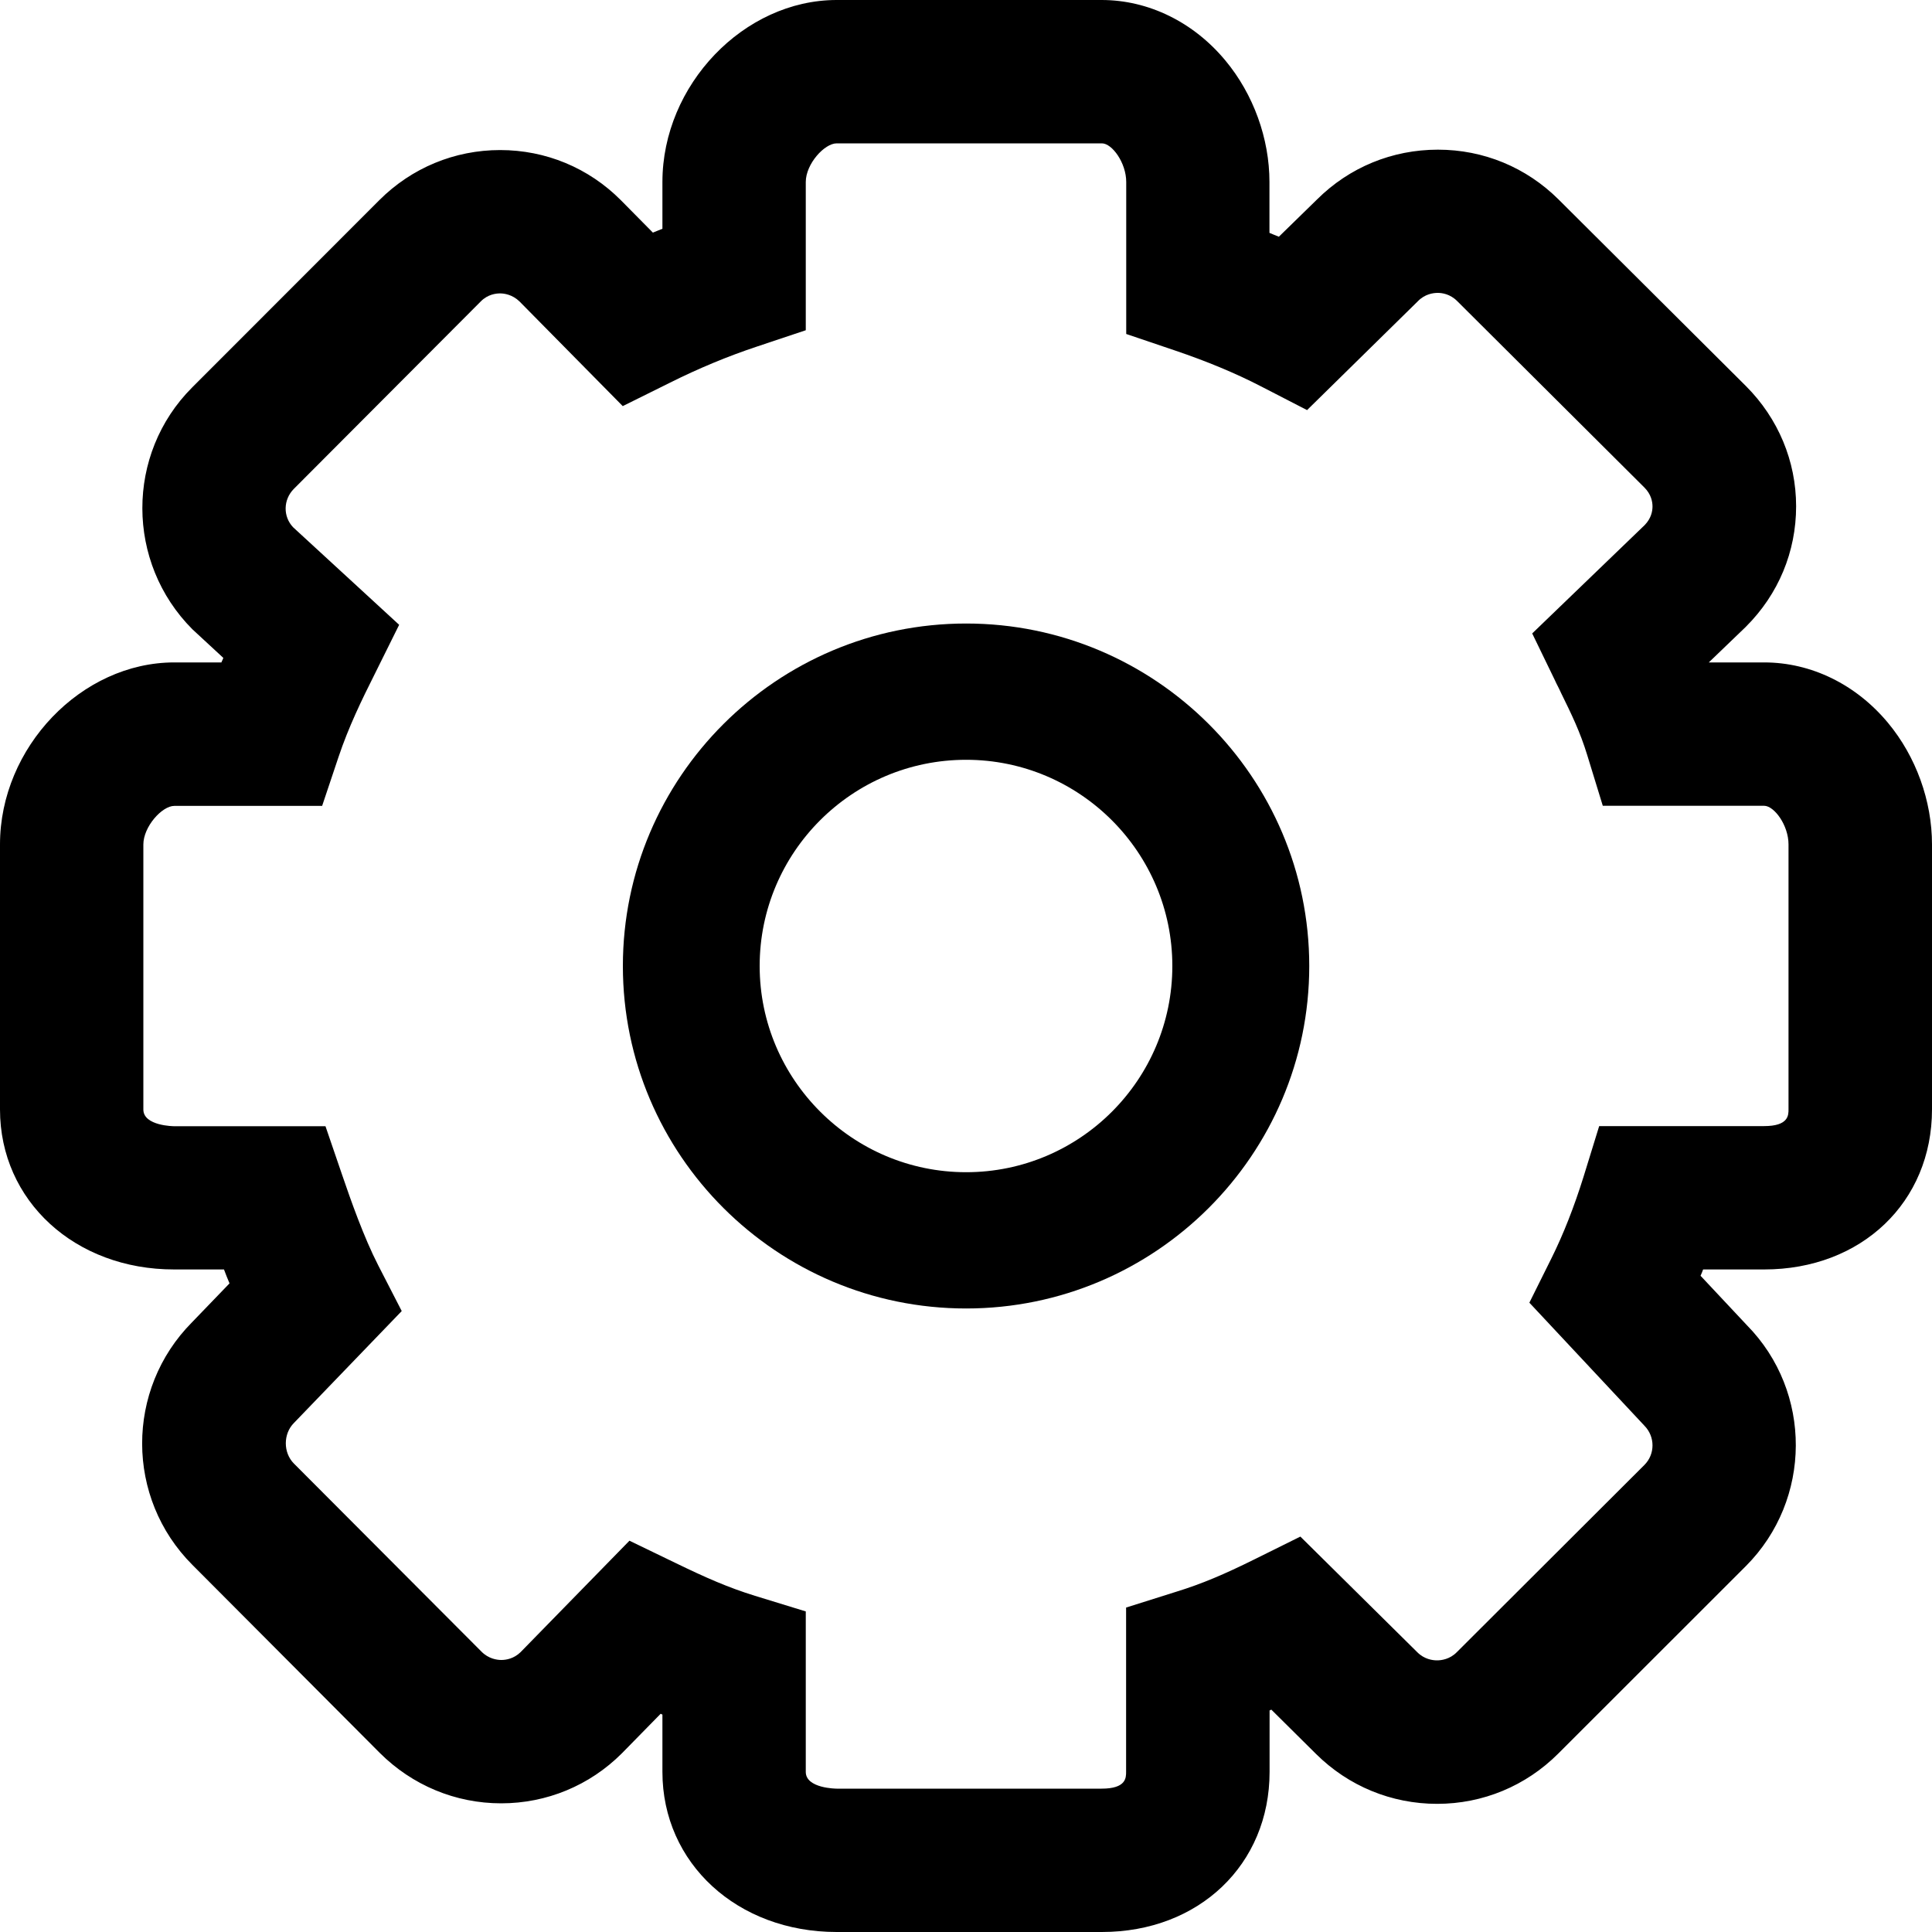 <svg width="15" height="15" viewBox="0 0 15 15" fill="none" xmlns="http://www.w3.org/2000/svg">
<path fill-rule="evenodd" clip-rule="evenodd" d="M4.836 7.5C4.836 6.035 6.031 4.841 7.501 4.841C8.97 4.841 10.165 6.034 10.165 7.5C10.165 8.966 8.97 10.159 7.501 10.159C6.031 10.159 4.836 8.966 4.836 7.5ZM5.898 7.5C5.898 8.382 6.618 9.101 7.501 9.101C8.384 9.101 9.102 8.383 9.102 7.5C9.102 6.618 8.384 5.899 7.501 5.899C6.616 5.899 5.898 6.617 5.898 7.5Z" fill="black"/>
<path fill-rule="evenodd" clip-rule="evenodd" d="M6.496 15H8.555C9.309 15 9.857 14.476 9.857 13.757V13.28C9.859 13.279 9.862 13.278 9.864 13.277C9.866 13.275 9.869 13.274 9.871 13.274L10.218 13.618C10.469 13.867 10.803 14.005 11.158 14.005C11.513 14.005 11.847 13.866 12.098 13.615L13.555 12.159C14.069 11.643 14.072 10.806 13.563 10.289L13.203 9.905C13.211 9.888 13.217 9.872 13.223 9.856H13.697C14.452 9.856 15 9.334 15 8.613V6.556C15 6.219 14.876 5.874 14.659 5.613C14.411 5.314 14.062 5.143 13.697 5.143H13.267L13.549 4.872L13.557 4.864C13.808 4.613 13.945 4.283 13.945 3.931C13.945 3.58 13.806 3.248 13.555 2.997L12.101 1.549C11.85 1.299 11.518 1.162 11.164 1.162C10.809 1.162 10.476 1.299 10.225 1.549L9.929 1.838C9.917 1.833 9.905 1.828 9.892 1.823C9.88 1.818 9.868 1.813 9.856 1.808V1.413C9.856 1.076 9.732 0.732 9.514 0.47C9.266 0.171 8.916 0 8.553 0H6.496C5.775 0 5.143 0.66 5.143 1.413V1.776C5.131 1.781 5.118 1.786 5.106 1.791C5.094 1.796 5.082 1.801 5.069 1.806L4.823 1.557L4.82 1.554C4.57 1.303 4.237 1.165 3.883 1.165C3.53 1.165 3.196 1.303 2.945 1.554L1.492 3.008C0.975 3.525 0.977 4.368 1.494 4.886L1.734 5.108C1.732 5.114 1.729 5.12 1.727 5.125C1.724 5.131 1.721 5.137 1.719 5.143H1.353C0.632 5.143 0 5.803 0 6.556V8.614C0 9.323 0.582 9.857 1.353 9.856H1.739C1.753 9.892 1.766 9.928 1.782 9.964L1.491 10.266C0.973 10.788 0.975 11.631 1.494 12.15L2.949 13.61C3.201 13.861 3.536 14.001 3.891 14.001C4.244 14.001 4.578 13.863 4.828 13.613L5.129 13.306C5.131 13.306 5.134 13.307 5.136 13.309C5.138 13.31 5.141 13.311 5.143 13.312V13.757C5.143 14.466 5.724 15 6.496 15ZM5.247 12.136L4.887 11.962L4.041 12.828C3.99 12.877 3.932 12.888 3.892 12.888C3.859 12.888 3.793 12.879 3.738 12.823L2.282 11.363C2.198 11.279 2.198 11.132 2.282 11.048L3.119 10.179L2.937 9.825C2.824 9.605 2.723 9.317 2.656 9.121L2.527 8.744H1.353C1.352 8.744 1.113 8.743 1.113 8.614V6.557C1.113 6.418 1.258 6.257 1.353 6.257H2.501L2.628 5.878C2.706 5.645 2.807 5.437 2.913 5.226L3.099 4.851L2.276 4.094C2.196 4.01 2.199 3.879 2.281 3.796L3.733 2.34C3.787 2.285 3.851 2.278 3.883 2.278C3.915 2.278 3.978 2.287 4.033 2.34L4.835 3.153L5.196 2.974C5.426 2.859 5.648 2.767 5.876 2.691L6.256 2.564V1.413C6.256 1.273 6.401 1.113 6.496 1.113H8.555C8.634 1.113 8.744 1.264 8.744 1.413V2.593L9.122 2.721C9.367 2.804 9.592 2.897 9.791 3L10.148 3.184L11.004 2.343L11.008 2.339C11.063 2.282 11.129 2.274 11.163 2.274C11.195 2.274 11.258 2.282 11.313 2.337L12.767 3.785C12.819 3.837 12.83 3.894 12.83 3.932C12.83 3.969 12.82 4.024 12.77 4.076L11.896 4.918L12.072 5.281C12.08 5.299 12.089 5.317 12.098 5.334C12.104 5.346 12.109 5.358 12.115 5.369L12.118 5.376C12.202 5.547 12.268 5.682 12.323 5.862L12.444 6.256H13.696C13.775 6.256 13.886 6.407 13.886 6.556V8.613C13.886 8.659 13.886 8.743 13.696 8.743H12.416L12.295 9.135C12.222 9.369 12.138 9.583 12.046 9.768L11.874 10.114L12.755 11.056L12.767 11.069C12.851 11.154 12.851 11.29 12.767 11.374L11.31 12.828C11.256 12.883 11.19 12.891 11.157 12.891C11.123 12.891 11.059 12.883 11.004 12.828L10.096 11.93L9.739 12.107C9.505 12.223 9.331 12.297 9.133 12.358L8.743 12.481V13.757C8.743 13.803 8.743 13.887 8.553 13.887H6.496C6.494 13.887 6.256 13.886 6.256 13.757V12.511L5.862 12.39C5.654 12.326 5.478 12.248 5.247 12.136Z" fill="black"/>
</svg>
